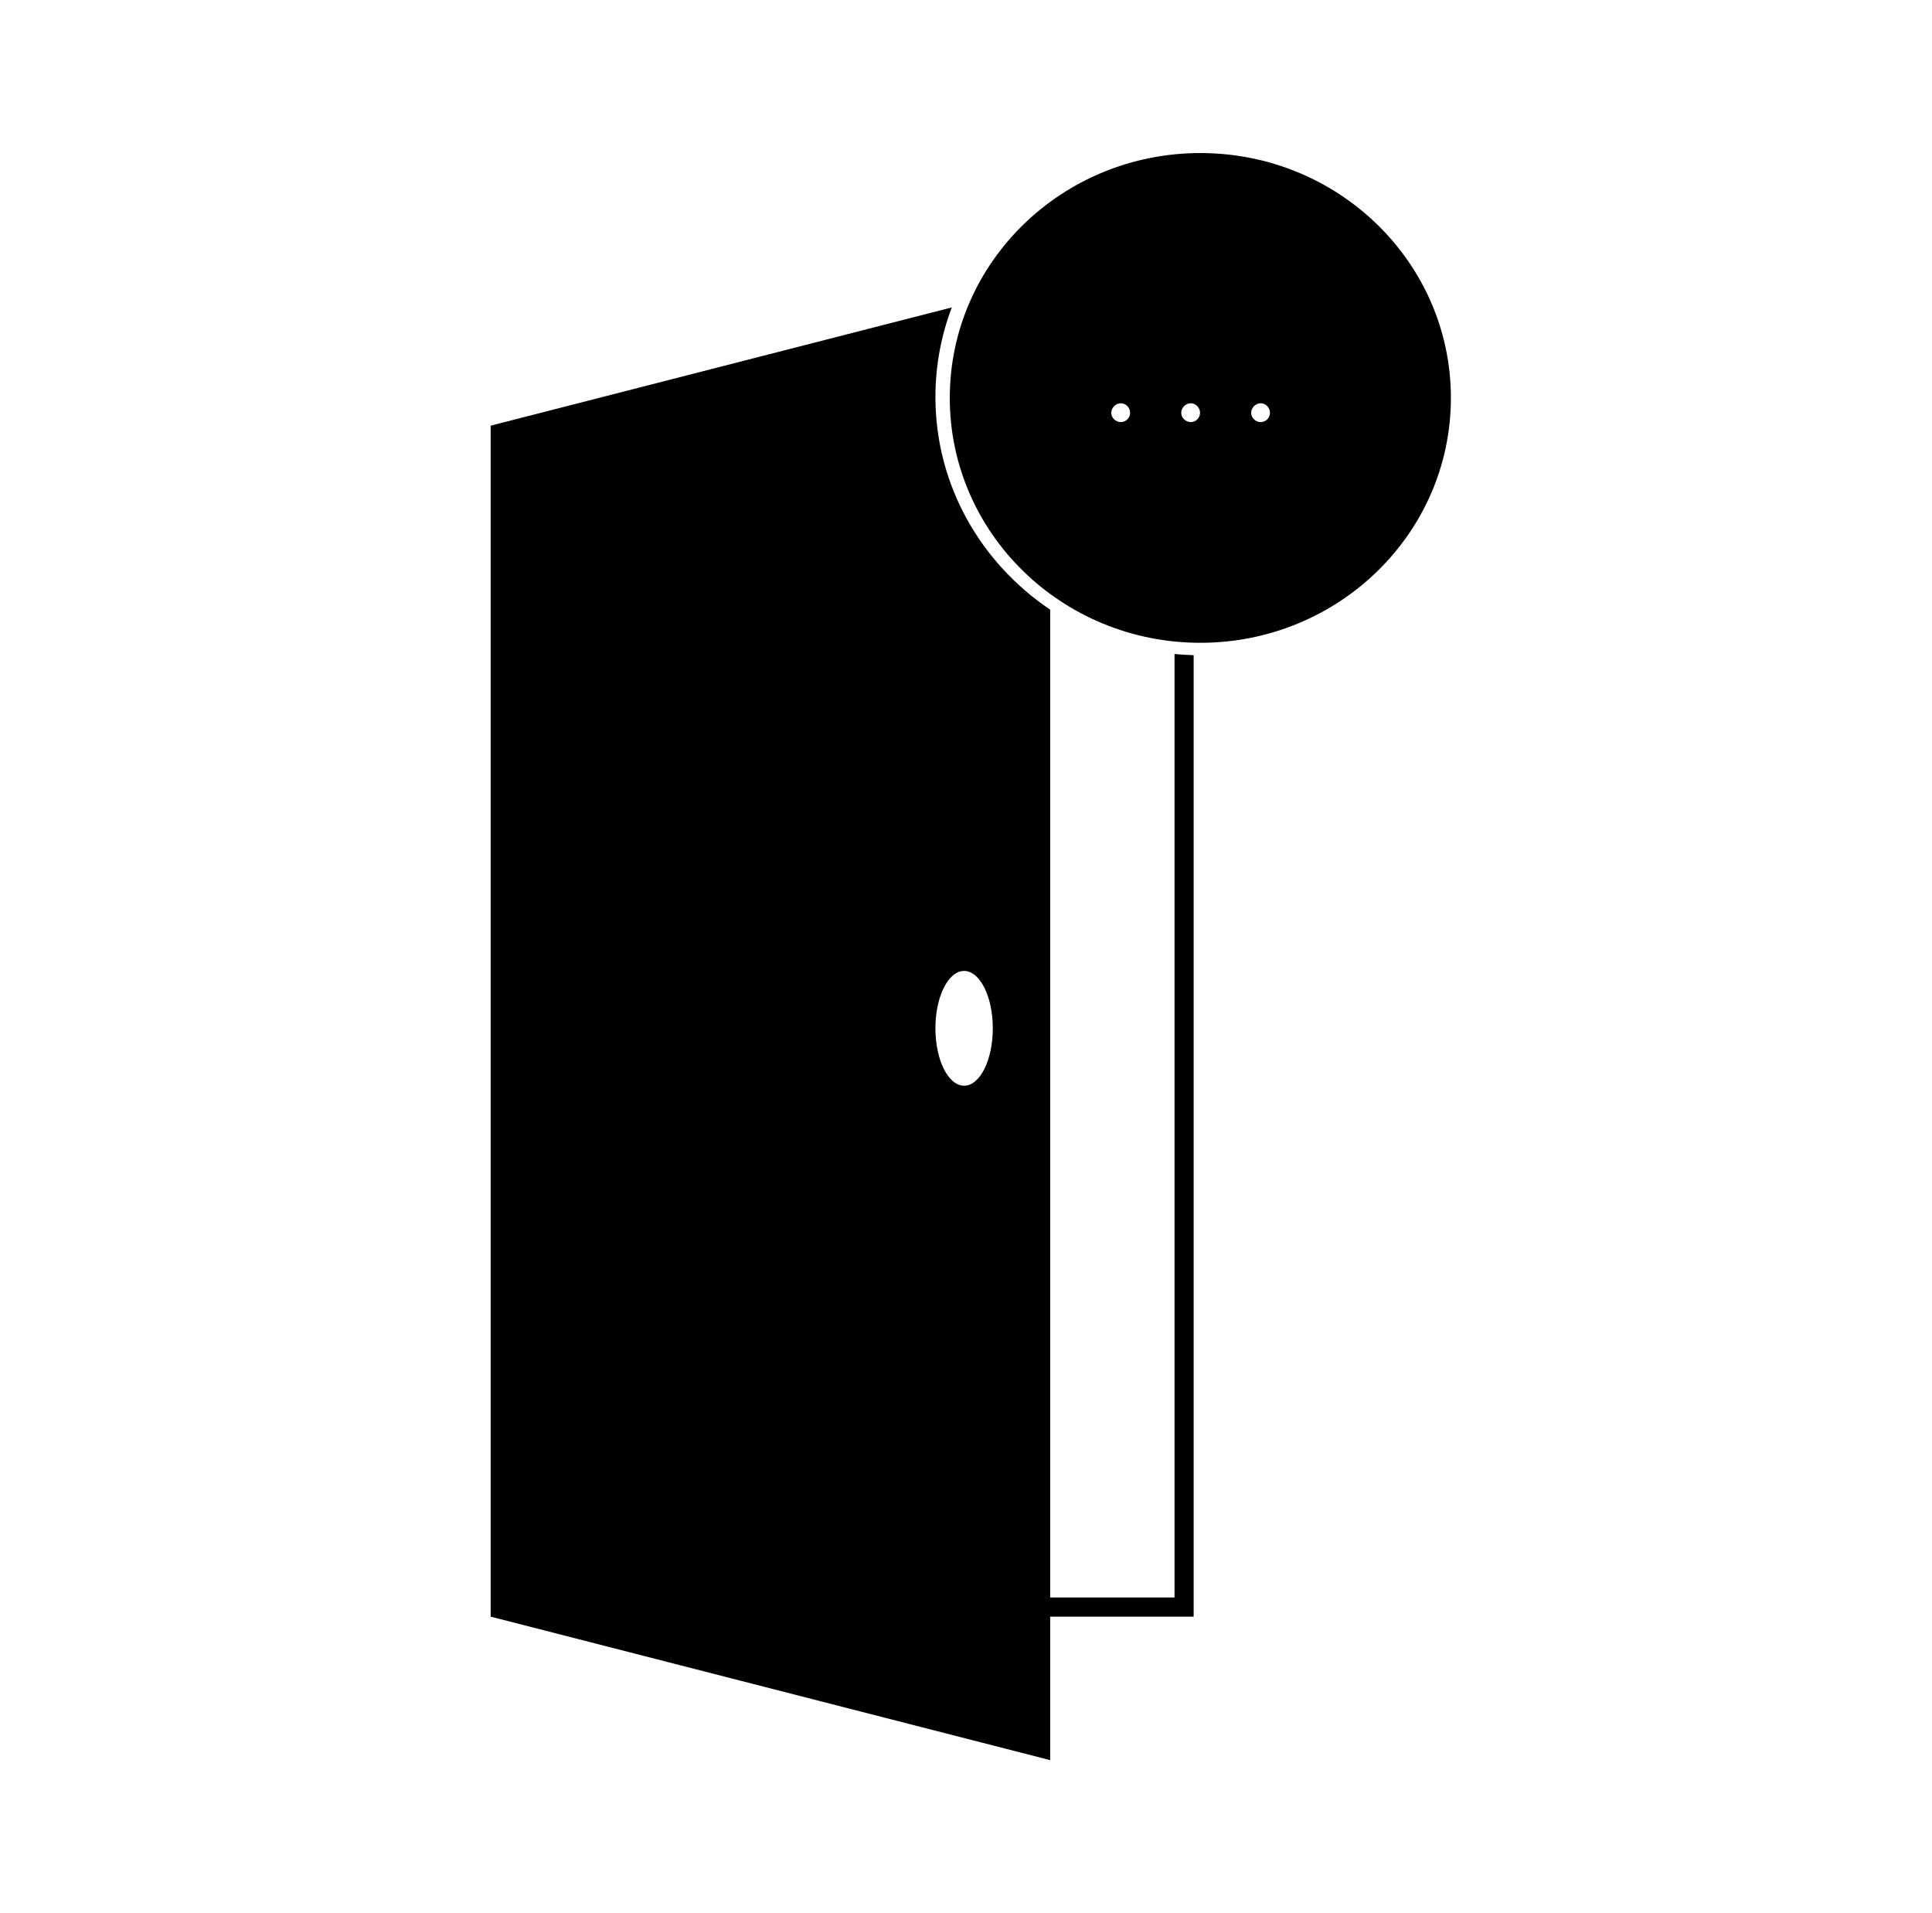 <svg width="101" height="100" viewBox="0 0 101 100" fill="none" xmlns="http://www.w3.org/2000/svg">
<path fill-rule="evenodd" clip-rule="evenodd" d="M75.849 20.799C75.849 27.867 69.985 33.598 62.751 33.598C55.516 33.598 49.652 27.867 49.652 20.799C49.652 13.73 55.516 8 62.751 8C69.985 8 75.849 13.73 75.849 20.799ZM58.594 22.062C58.329 22.062 58.094 21.844 58.094 21.578C58.094 21.312 58.329 21.078 58.594 21.078C58.86 21.078 59.079 21.312 59.079 21.578C59.079 21.844 58.86 22.062 58.594 22.062ZM62.251 22.062C61.985 22.062 61.751 21.844 61.751 21.578C61.751 21.312 61.985 21.078 62.251 21.078C62.516 21.078 62.735 21.312 62.735 21.578C62.735 21.844 62.516 22.062 62.251 22.062ZM65.907 22.062C65.641 22.062 65.407 21.844 65.407 21.578C65.407 21.312 65.641 21.078 65.907 21.078C66.172 21.078 66.391 21.312 66.391 21.578C66.391 21.844 66.172 22.062 65.907 22.062ZM25.651 22.249L49.759 16.068C49.204 17.526 48.902 19.103 48.902 20.75C48.902 25.36 51.277 29.43 54.901 31.866V83.5H61.401V34.184C61.732 34.216 62.065 34.236 62.401 34.245V83.5V84.5H61.401H54.901V92L25.652 84.5H25.651V84.5L25.651 84.5V22.249ZM51.901 53.749C51.901 55.406 51.23 56.749 50.401 56.749C49.573 56.749 48.901 55.406 48.901 53.749C48.901 52.093 49.573 50.749 50.401 50.749C51.23 50.749 51.901 52.093 51.901 53.749Z" fill="black"/>
</svg>
